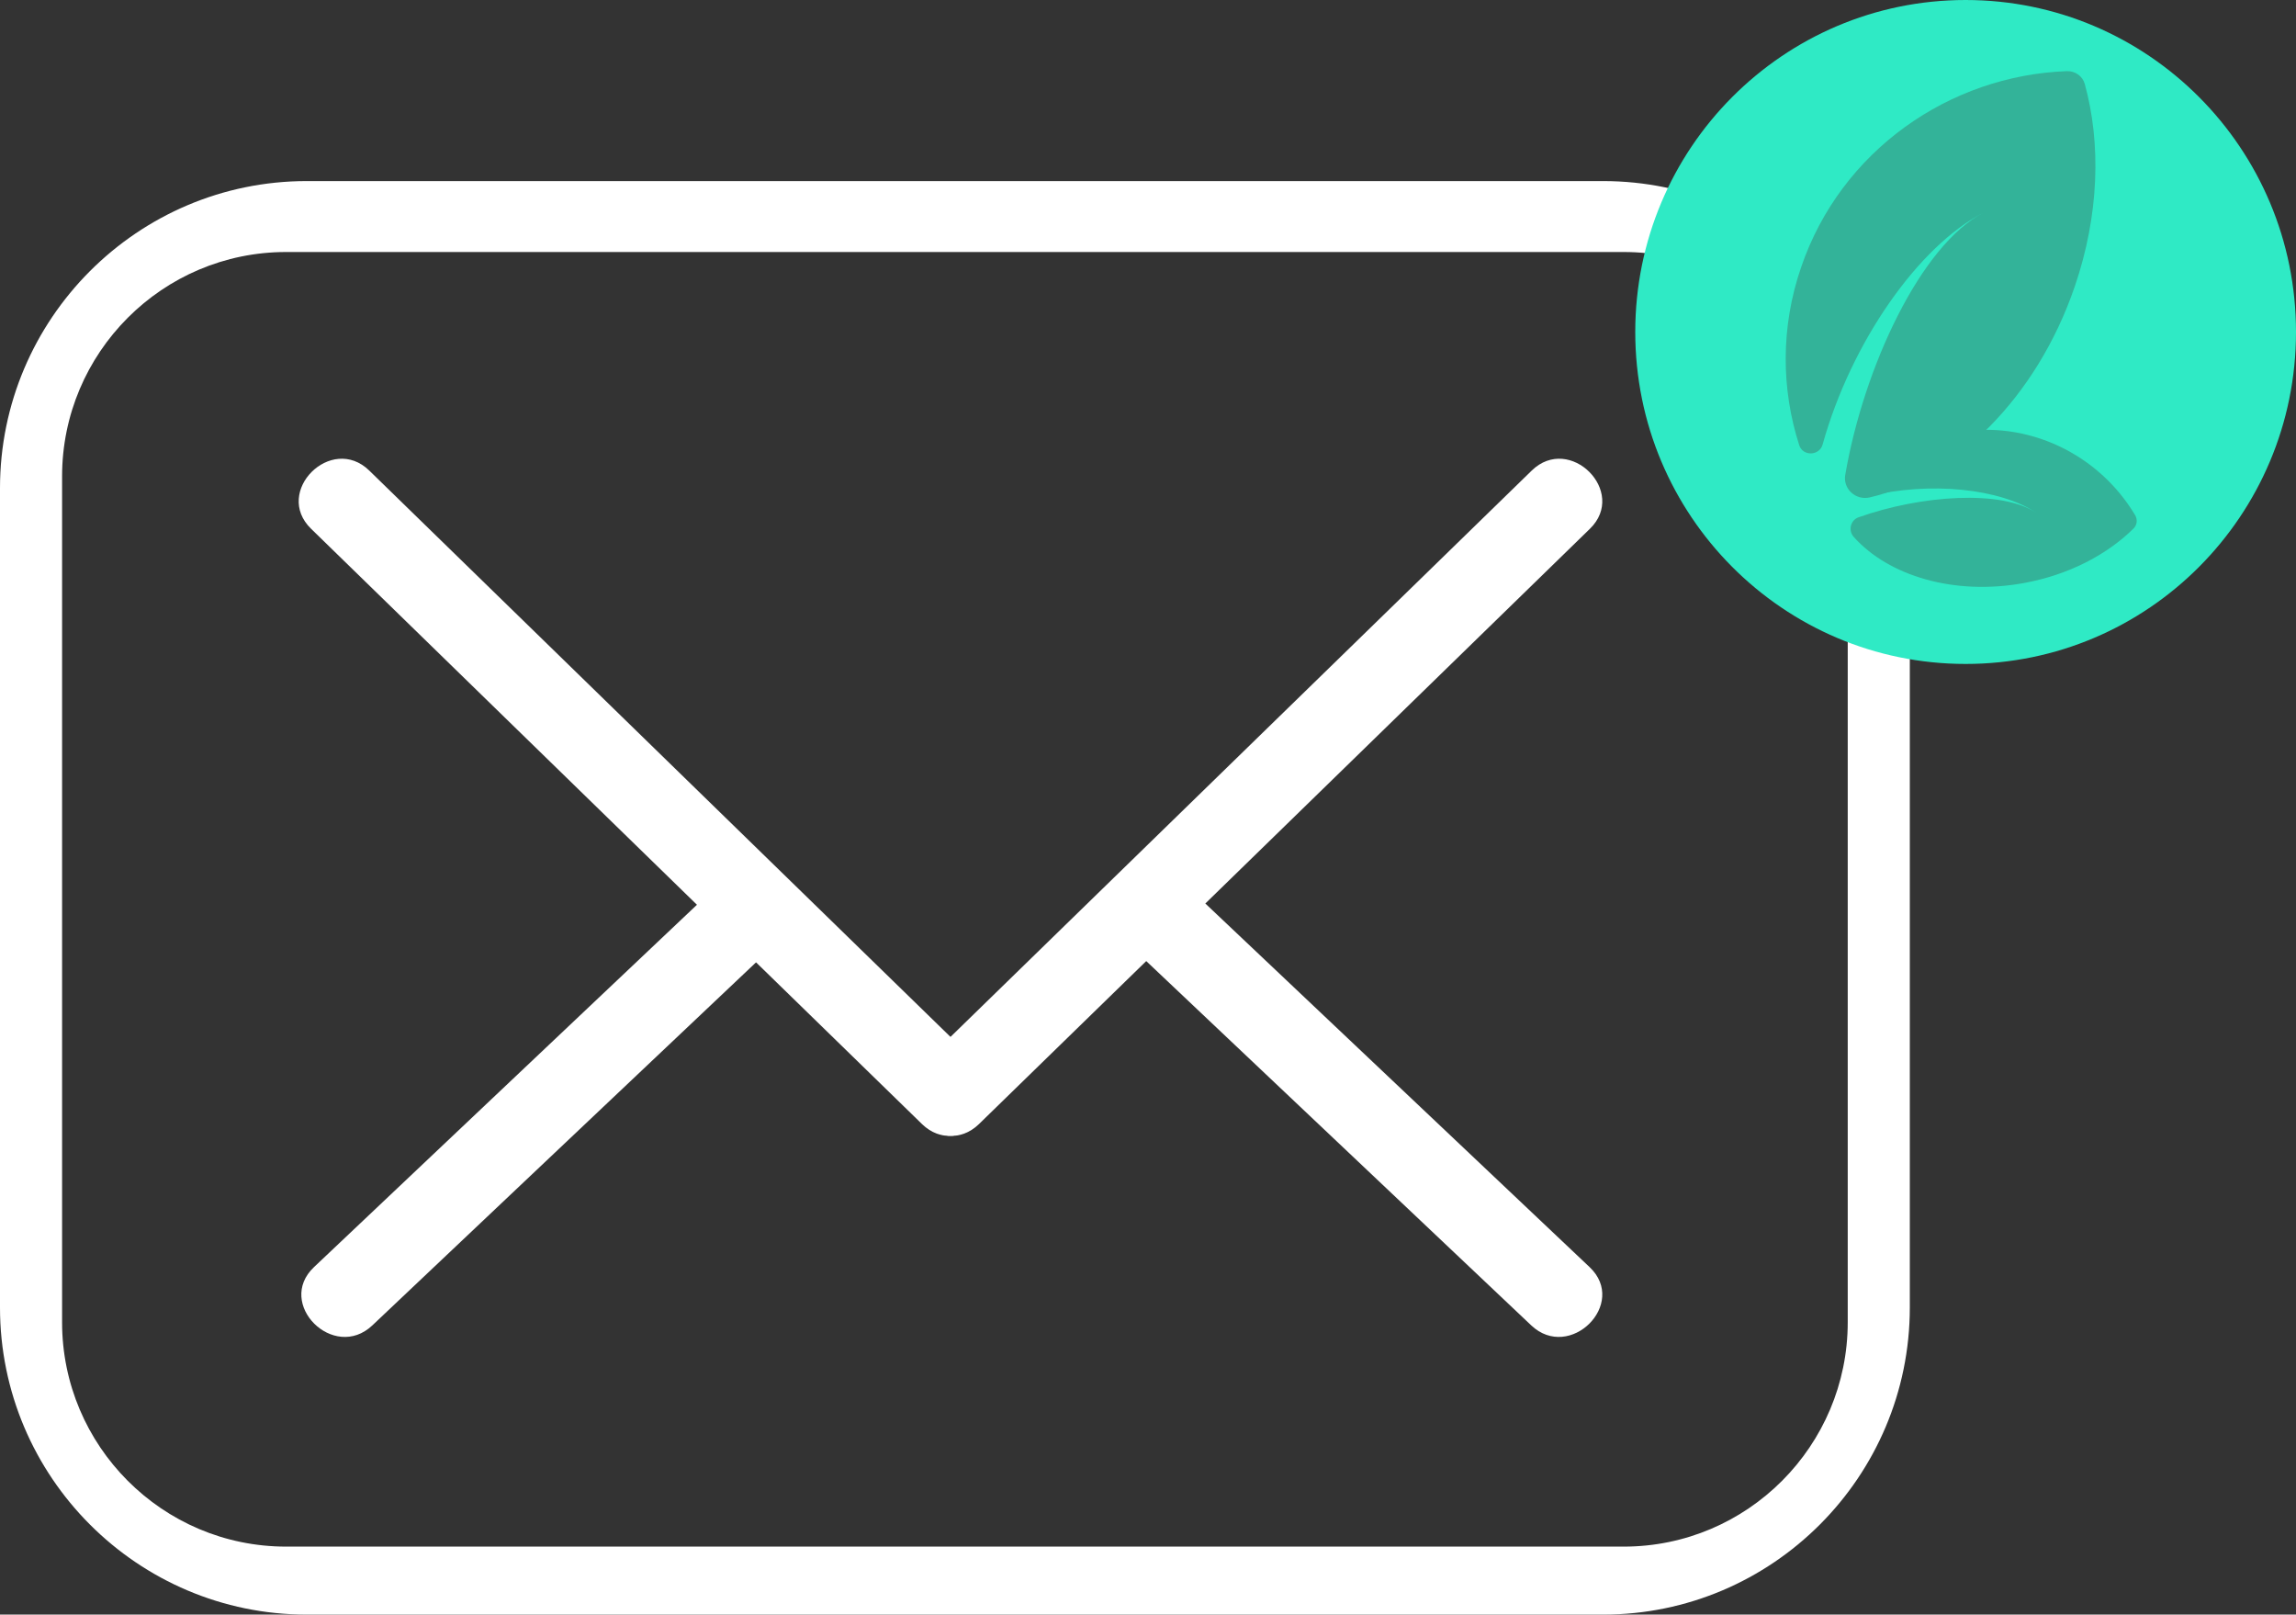 <?xml version="1.0" encoding="UTF-8"?>
<svg width="761px" height="535px" viewBox="0 0 761 535" version="1.1" xmlns="http://www.w3.org/2000/svg" xmlns:xlink="http://www.w3.org/1999/xlink">
    <rect x="0" y="0" width="761" height="535" fill="#333333" stroke="none"/>
    <!-- Generator: Sketch 61.2 (89653) - https://sketch.com -->
    <title>notification@2x</title>
    <desc>Created with Sketch.</desc>
    <g id="Page-1" stroke="none" stroke-width="1" fill="none" fill-rule="evenodd">
        <g id="Artboard" transform="translate(-730, -1979)">
            <g id="notification" transform="translate(730, 1979)">
                <path d="M531.34,535 L101.667,535 C45.604,535 0,489.356 0,433.245 L0,161.755 C0,105.651 45.611,60 101.667,60 L531.34,60 C587.396,60 633,105.651 633,161.755 L633,433.245 C633,489.356 587.396,535 531.34,535 Z M94.809,83.505 C53.876,83.505 20.577,116.849 20.577,157.839 L20.577,438.133 C20.577,479.123 53.876,512.474 94.809,512.474 L538.191,512.474 C579.124,512.474 612.423,479.123 612.423,438.133 L612.423,157.839 C612.423,116.849 579.124,83.505 538.191,83.505 L94.809,83.505 Z" id="Shape" fill="#FFFFFF" fill-rule="nonzero"></path>
                <g id="Group-11" transform="translate(542, 0)">
                    <ellipse id="Oval" fill="#2FEAC5" fill-rule="nonzero" cx="109.5" cy="110" rx="109.5" ry="110"></ellipse>
                    <g id="Group-10" transform="translate(49.862, 23.571)" fill="#33B399">
                        <path d="M95.802,71.385 C103.927,47.665 104.555,23.922 99.13,4.261 C98.411,1.652 95.942,-0.097 93.17,0.004 C54.324,1.426 18.317,26.313 5.129,64.936 C-1.736,84.838 -1.464,105.462 4.481,123.945 C5.688,127.697 11.18,127.519 12.241,123.714 C21.687,89.811 44.063,57.947 65.52,46.916 C44.911,57.554 25.874,97.927 19.735,133.816 C18.948,138.407 23.211,142.325 27.859,141.249 C55.966,134.741 83.157,108.328 95.802,71.385" id="Fill-2"></path>
                        <path d="M78.999,169.614 C93.839,166.9 106.522,160.217 115.303,151.54 C116.469,150.389 116.675,148.567 115.82,147.131 C103.829,127.017 80.305,115.337 56.153,119.778 C43.688,122.03 32.908,128.267 24.897,136.871 C23.271,138.618 24.954,141.469 27.264,140.905 C47.848,135.88 71.1,138.294 83.119,146.377 C71.553,138.626 44.787,140.492 24.114,147.851 C21.469,148.792 20.64,152.203 22.552,154.342 C34.113,167.276 55.889,173.845 78.999,169.614" id="Fill-2"></path>
                    </g>
                </g>
                <g id="Group-9" transform="translate(99, 152)" fill="#FFFFFF" fill-rule="nonzero">
                    <path d="M4.1,23.205 C71.595,88.956 139.089,154.7 206.583,220.45 C219.165,232.704 238.475,213.443 225.874,201.165 C158.38,135.421 90.886,69.67 23.392,3.926 C10.81,-8.334 -8.5,10.933 4.1,23.205 L4.1,23.205 Z" id="Path"></path>
                    <path d="M225.489,220.449 C292.984,154.705 360.479,88.954 427.975,23.21 C440.569,10.939 421.271,-8.334 408.683,3.925 C341.188,69.669 273.693,135.419 206.197,201.163 C193.603,213.435 212.901,232.708 225.489,220.449 L225.489,220.449 Z" id="Path"></path>
                    <path d="M427.872,267.866 C382.825,225.25 337.772,182.641 292.725,140.025 C279.949,127.943 260.568,147.207 273.376,159.327 C318.423,201.942 363.476,244.552 408.522,287.167 C421.299,299.249 440.68,279.979 427.872,267.866 L427.872,267.866 Z" id="Path"></path>
                    <path d="M24.421,287.162 C69.468,244.549 114.522,201.941 159.57,159.327 C172.372,147.215 153.003,127.939 140.22,140.027 C95.172,182.641 50.118,225.248 5.071,267.862 C-7.731,279.975 11.638,299.257 24.421,287.162 L24.421,287.162 Z" id="Path"></path>
                </g>
            </g>
        </g>
    </g>
</svg>